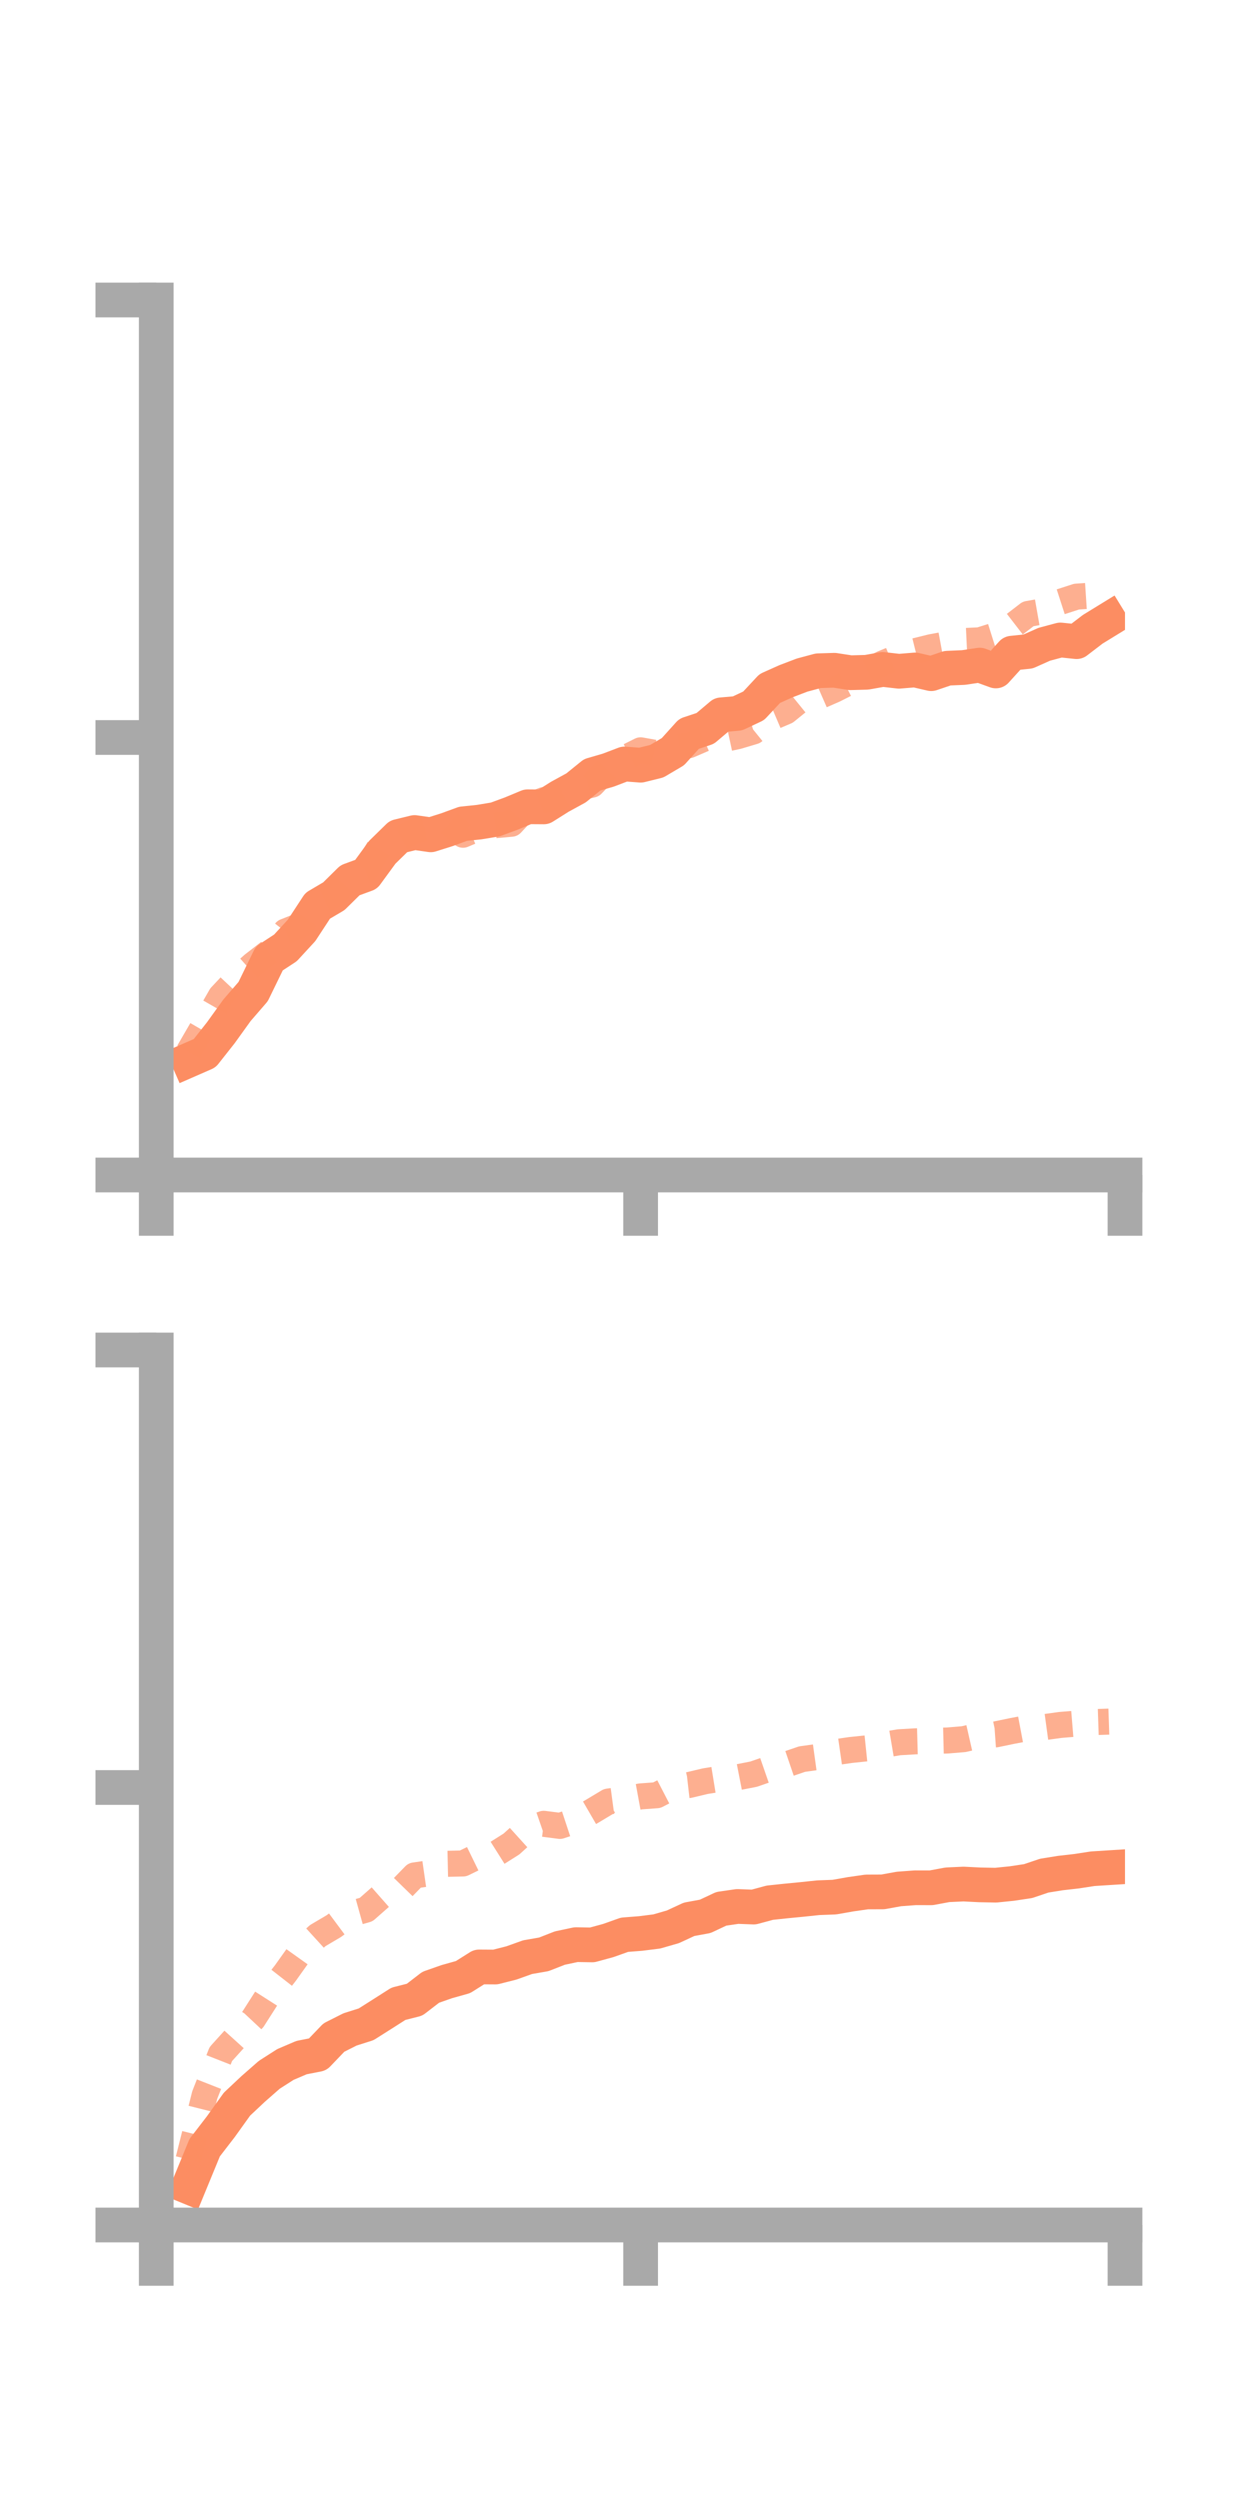 <?xml version="1.0" encoding="utf-8" standalone="no"?>
<!DOCTYPE svg PUBLIC "-//W3C//DTD SVG 1.1//EN"
  "http://www.w3.org/Graphics/SVG/1.1/DTD/svg11.dtd">
<!-- Created with matplotlib (https://matplotlib.org/) -->
<svg height="144pt" version="1.1" viewBox="0 0 72 144" width="72pt" xmlns="http://www.w3.org/2000/svg" xmlns:xlink="http://www.w3.org/1999/xlink">
 <defs>
  <style type="text/css">*{stroke-linecap:butt;stroke-linejoin:round;}</style>
 </defs>
 <g id="figure_1">
  <g id="patch_1">
   <path d="M 0 144 
L 72 144 
L 72 0 
L 0 0 
z
" style="fill:none;"/>
  </g>
  <g id="axes_1">
   <g id="patch_2">
    <path d="M 9 67.68 
L 64.8 67.68 
L 64.8 17.28 
L 9 17.28 
z
" style="fill:none;"/>
   </g>
   <g id="matplotlib.axis_1">
    <g id="xtick_1">
     <g id="line2d_1">
      <defs>
       <path d="M 0 0 
L 0 3.5 
" id="med36d2a848" style="stroke:#a9a9a9;stroke-width:2;"/>
      </defs>
      <g>
       <use style="fill:#a9a9a9;stroke:#a9a9a9;stroke-width:2;" x="9" xlink:href="#med36d2a848" y="67.68"/>
      </g>
     </g>
    </g>
    <g id="xtick_2">
     <g id="line2d_2">
      <g>
       <use style="fill:#a9a9a9;stroke:#a9a9a9;stroke-width:2;" x="36.9" xlink:href="#med36d2a848" y="67.68"/>
      </g>
     </g>
    </g>
    <g id="xtick_3">
     <g id="line2d_3">
      <g>
       <use style="fill:#a9a9a9;stroke:#a9a9a9;stroke-width:2;" x="64.8" xlink:href="#med36d2a848" y="67.68"/>
      </g>
     </g>
    </g>
   </g>
   <g id="matplotlib.axis_2">
    <g id="ytick_1">
     <g id="line2d_4">
      <defs>
       <path d="M 0 0 
L -3.5 0 
" id="m04fc82b77c" style="stroke:#a9a9a9;stroke-width:2;"/>
      </defs>
      <g>
       <use style="fill:#a9a9a9;stroke:#a9a9a9;stroke-width:2;" x="9" xlink:href="#m04fc82b77c" y="67.68"/>
      </g>
     </g>
    </g>
    <g id="ytick_2">
     <g id="line2d_5">
      <g>
       <use style="fill:#a9a9a9;stroke:#a9a9a9;stroke-width:2;" x="9" xlink:href="#m04fc82b77c" y="42.48"/>
      </g>
     </g>
    </g>
    <g id="ytick_3">
     <g id="line2d_6">
      <g>
       <use style="fill:#a9a9a9;stroke:#a9a9a9;stroke-width:2;" x="9" xlink:href="#m04fc82b77c" y="17.28"/>
      </g>
     </g>
    </g>
   </g>
   <g id="line2d_7">
    <path clip-path="url(#pca07a91a2a)" d="M 10.86 61.072 
L 11.79 60.665 
L 12.72 59.486 
L 13.65 58.193 
L 14.58 57.117 
L 15.51 55.208 
L 16.44 54.6 
L 17.37 53.591 
L 18.3 52.171 
L 19.23 51.623 
L 20.16 50.705 
L 21.09 50.363 
L 22.02 49.09 
L 22.95 48.18 
L 23.88 47.953 
L 24.81 48.086 
L 25.74 47.792 
L 26.67 47.451 
L 27.6 47.354 
L 28.53 47.2 
L 29.46 46.857 
L 30.39 46.47 
L 31.32 46.477 
L 32.25 45.891 
L 33.18 45.383 
L 34.11 44.63 
L 35.04 44.359 
L 35.97 44.005 
L 36.9 44.076 
L 37.83 43.846 
L 38.76 43.297 
L 39.69 42.266 
L 40.62 41.958 
L 41.55 41.173 
L 42.48 41.092 
L 43.41 40.655 
L 44.34 39.657 
L 45.27 39.24 
L 46.2 38.885 
L 47.13 38.636 
L 48.06 38.607 
L 48.99 38.749 
L 49.92 38.724 
L 50.85 38.559 
L 51.78 38.665 
L 52.71 38.589 
L 53.64 38.804 
L 54.57 38.489 
L 55.5 38.449 
L 56.43 38.31 
L 57.36 38.647 
L 58.29 37.622 
L 59.22 37.525 
L 60.15 37.11 
L 61.08 36.862 
L 62.01 36.959 
L 62.94 36.247 
L 63.87 35.676 
" style="fill:none;stroke:#fc8d62;stroke-linecap:square;stroke-width:2;"/>
   </g>
   <g id="line2d_8">
    <path clip-path="url(#pca07a91a2a)" d="M 10.86 60.603 
L 11.79 58.999 
L 12.72 57.378 
L 13.65 56.387 
L 14.58 55.56 
L 15.51 54.841 
L 16.44 53.656 
L 17.37 53.288 
L 18.3 52.013 
L 19.23 51.582 
L 20.16 50.461 
L 21.09 50.116 
L 22.02 48.544 
L 22.95 48.383 
L 23.88 47.865 
L 24.81 47.643 
L 25.74 47.305 
L 26.67 48.081 
L 27.6 47.688 
L 28.53 47.531 
L 29.46 47.447 
L 30.39 46.456 
L 31.32 46.088 
L 32.25 45.913 
L 33.18 45.412 
L 34.11 45.192 
L 35.04 44.223 
L 35.97 43.683 
L 36.9 43.218 
L 37.83 43.383 
L 38.76 43.051 
L 39.69 42.921 
L 40.62 42.519 
L 41.55 42.605 
L 42.48 42.406 
L 43.41 42.129 
L 44.34 41.377 
L 45.27 40.981 
L 46.2 40.226 
L 47.13 40.133 
L 48.06 39.726 
L 48.99 39.255 
L 49.92 38.683 
L 50.85 38.214 
L 51.78 37.827 
L 52.71 37.507 
L 53.64 37.277 
L 54.57 37.106 
L 55.5 36.926 
L 56.43 36.882 
L 57.36 36.589 
L 58.29 36.079 
L 59.22 35.362 
L 60.15 35.198 
L 61.08 34.667 
L 62.01 34.366 
L 62.94 34.305 
L 63.87 34.362 
" style="fill:none;stroke:#fc8d62;stroke-dasharray:1.5,1.5;stroke-dashoffset:0;stroke-opacity:0.7;stroke-width:1.5;"/>
   </g>
   <g id="patch_3">
    <path d="M 9 67.68 
L 9 17.28 
" style="fill:none;stroke:#a9a9a9;stroke-linecap:square;stroke-linejoin:miter;stroke-width:2;"/>
   </g>
   <g id="patch_4">
    <path d="M 64.8 67.68 
L 64.8 17.28 
" style="fill:none;"/>
   </g>
   <g id="patch_5">
    <path d="M 9 67.68 
L 64.8 67.68 
" style="fill:none;stroke:#a9a9a9;stroke-linecap:square;stroke-linejoin:miter;stroke-width:2;"/>
   </g>
   <g id="patch_6">
    <path d="M 9 17.28 
L 64.8 17.28 
" style="fill:none;"/>
   </g>
  </g>
  <g id="axes_2">
   <g id="patch_7">
    <path d="M 9 128.16 
L 64.8 128.16 
L 64.8 77.76 
L 9 77.76 
z
" style="fill:none;"/>
   </g>
   <g id="matplotlib.axis_3">
    <g id="xtick_4">
     <g id="line2d_9">
      <g>
       <use style="fill:#a9a9a9;stroke:#a9a9a9;stroke-width:2;" x="9" xlink:href="#med36d2a848" y="128.16"/>
      </g>
     </g>
    </g>
    <g id="xtick_5">
     <g id="line2d_10">
      <g>
       <use style="fill:#a9a9a9;stroke:#a9a9a9;stroke-width:2;" x="36.9" xlink:href="#med36d2a848" y="128.16"/>
      </g>
     </g>
    </g>
    <g id="xtick_6">
     <g id="line2d_11">
      <g>
       <use style="fill:#a9a9a9;stroke:#a9a9a9;stroke-width:2;" x="64.8" xlink:href="#med36d2a848" y="128.16"/>
      </g>
     </g>
    </g>
   </g>
   <g id="matplotlib.axis_4">
    <g id="ytick_4">
     <g id="line2d_12">
      <g>
       <use style="fill:#a9a9a9;stroke:#a9a9a9;stroke-width:2;" x="9" xlink:href="#m04fc82b77c" y="128.16"/>
      </g>
     </g>
    </g>
    <g id="ytick_5">
     <g id="line2d_13">
      <g>
       <use style="fill:#a9a9a9;stroke:#a9a9a9;stroke-width:2;" x="9" xlink:href="#m04fc82b77c" y="102.96"/>
      </g>
     </g>
    </g>
    <g id="ytick_6">
     <g id="line2d_14">
      <g>
       <use style="fill:#a9a9a9;stroke:#a9a9a9;stroke-width:2;" x="9" xlink:href="#m04fc82b77c" y="77.76"/>
      </g>
     </g>
    </g>
   </g>
   <g id="line2d_15">
    <path clip-path="url(#pa2f02a6bc0)" d="M 10.86 125.965 
L 11.79 123.704 
L 12.72 122.497 
L 13.65 121.199 
L 14.58 120.325 
L 15.51 119.509 
L 16.44 118.914 
L 17.37 118.517 
L 18.3 118.335 
L 19.23 117.364 
L 20.16 116.895 
L 21.09 116.6 
L 22.02 116.011 
L 22.95 115.418 
L 23.88 115.183 
L 24.81 114.467 
L 25.74 114.141 
L 26.67 113.88 
L 27.6 113.295 
L 28.53 113.301 
L 29.46 113.065 
L 30.39 112.732 
L 31.32 112.571 
L 32.25 112.208 
L 33.18 112.011 
L 34.11 112.027 
L 35.04 111.773 
L 35.97 111.442 
L 36.9 111.369 
L 37.83 111.252 
L 38.76 110.984 
L 39.69 110.553 
L 40.62 110.382 
L 41.55 109.946 
L 42.48 109.812 
L 43.41 109.847 
L 44.34 109.596 
L 45.27 109.497 
L 46.2 109.407 
L 47.13 109.309 
L 48.06 109.274 
L 48.99 109.11 
L 49.92 108.977 
L 50.85 108.973 
L 51.78 108.805 
L 52.71 108.736 
L 53.64 108.737 
L 54.57 108.564 
L 55.5 108.521 
L 56.43 108.568 
L 57.36 108.586 
L 58.29 108.491 
L 59.22 108.351 
L 60.15 108.037 
L 61.08 107.888 
L 62.01 107.782 
L 62.94 107.639 
L 63.87 107.58 
" style="fill:none;stroke:#fc8d62;stroke-linecap:square;stroke-width:2;"/>
   </g>
   <g id="line2d_16">
    <path clip-path="url(#pa2f02a6bc0)" d="M 10.86 124.386 
L 11.79 120.682 
L 12.72 118.314 
L 13.65 117.287 
L 14.58 116.294 
L 15.51 114.837 
L 16.44 113.646 
L 17.37 112.341 
L 18.3 111.492 
L 19.23 110.943 
L 20.16 110.252 
L 21.09 109.993 
L 22.02 109.174 
L 22.95 108.979 
L 23.88 108.024 
L 24.81 107.89 
L 25.74 107.356 
L 26.67 107.336 
L 27.6 106.882 
L 28.53 106.802 
L 29.46 106.215 
L 30.39 105.373 
L 31.32 105.051 
L 32.25 105.172 
L 33.18 104.865 
L 34.11 104.326 
L 35.04 103.769 
L 35.97 103.644 
L 36.9 103.473 
L 37.83 103.405 
L 38.76 102.924 
L 39.69 102.817 
L 40.62 102.596 
L 41.55 102.445 
L 42.48 102.373 
L 43.41 102.191 
L 44.34 101.869 
L 45.27 101.641 
L 46.2 101.324 
L 47.13 101.195 
L 48.06 100.935 
L 48.99 100.801 
L 49.92 100.704 
L 50.85 100.512 
L 51.78 100.355 
L 52.71 100.301 
L 53.64 100.276 
L 54.57 100.253 
L 55.5 100.176 
L 56.43 99.965 
L 57.36 99.899 
L 58.29 99.706 
L 59.22 99.53 
L 60.15 99.483 
L 61.08 99.356 
L 62.01 99.28 
L 62.94 99.196 
L 63.87 99.165 
" style="fill:none;stroke:#fc8d62;stroke-dasharray:1.5,1.5;stroke-dashoffset:0;stroke-opacity:0.7;stroke-width:1.5;"/>
   </g>
   <g id="patch_8">
    <path d="M 9 128.16 
L 9 77.76 
" style="fill:none;stroke:#a9a9a9;stroke-linecap:square;stroke-linejoin:miter;stroke-width:2;"/>
   </g>
   <g id="patch_9">
    <path d="M 64.8 128.16 
L 64.8 77.76 
" style="fill:none;"/>
   </g>
   <g id="patch_10">
    <path d="M 9 128.16 
L 64.8 128.16 
" style="fill:none;stroke:#a9a9a9;stroke-linecap:square;stroke-linejoin:miter;stroke-width:2;"/>
   </g>
   <g id="patch_11">
    <path d="M 9 77.76 
L 64.8 77.76 
" style="fill:none;"/>
   </g>
  </g>
 </g>
 <defs>
  <clipPath id="pca07a91a2a">
   <rect height="50.4" width="55.8" x="9" y="17.28"/>
  </clipPath>
  <clipPath id="pa2f02a6bc0">
   <rect height="50.4" width="55.8" x="9" y="77.76"/>
  </clipPath>
 </defs>
</svg>
